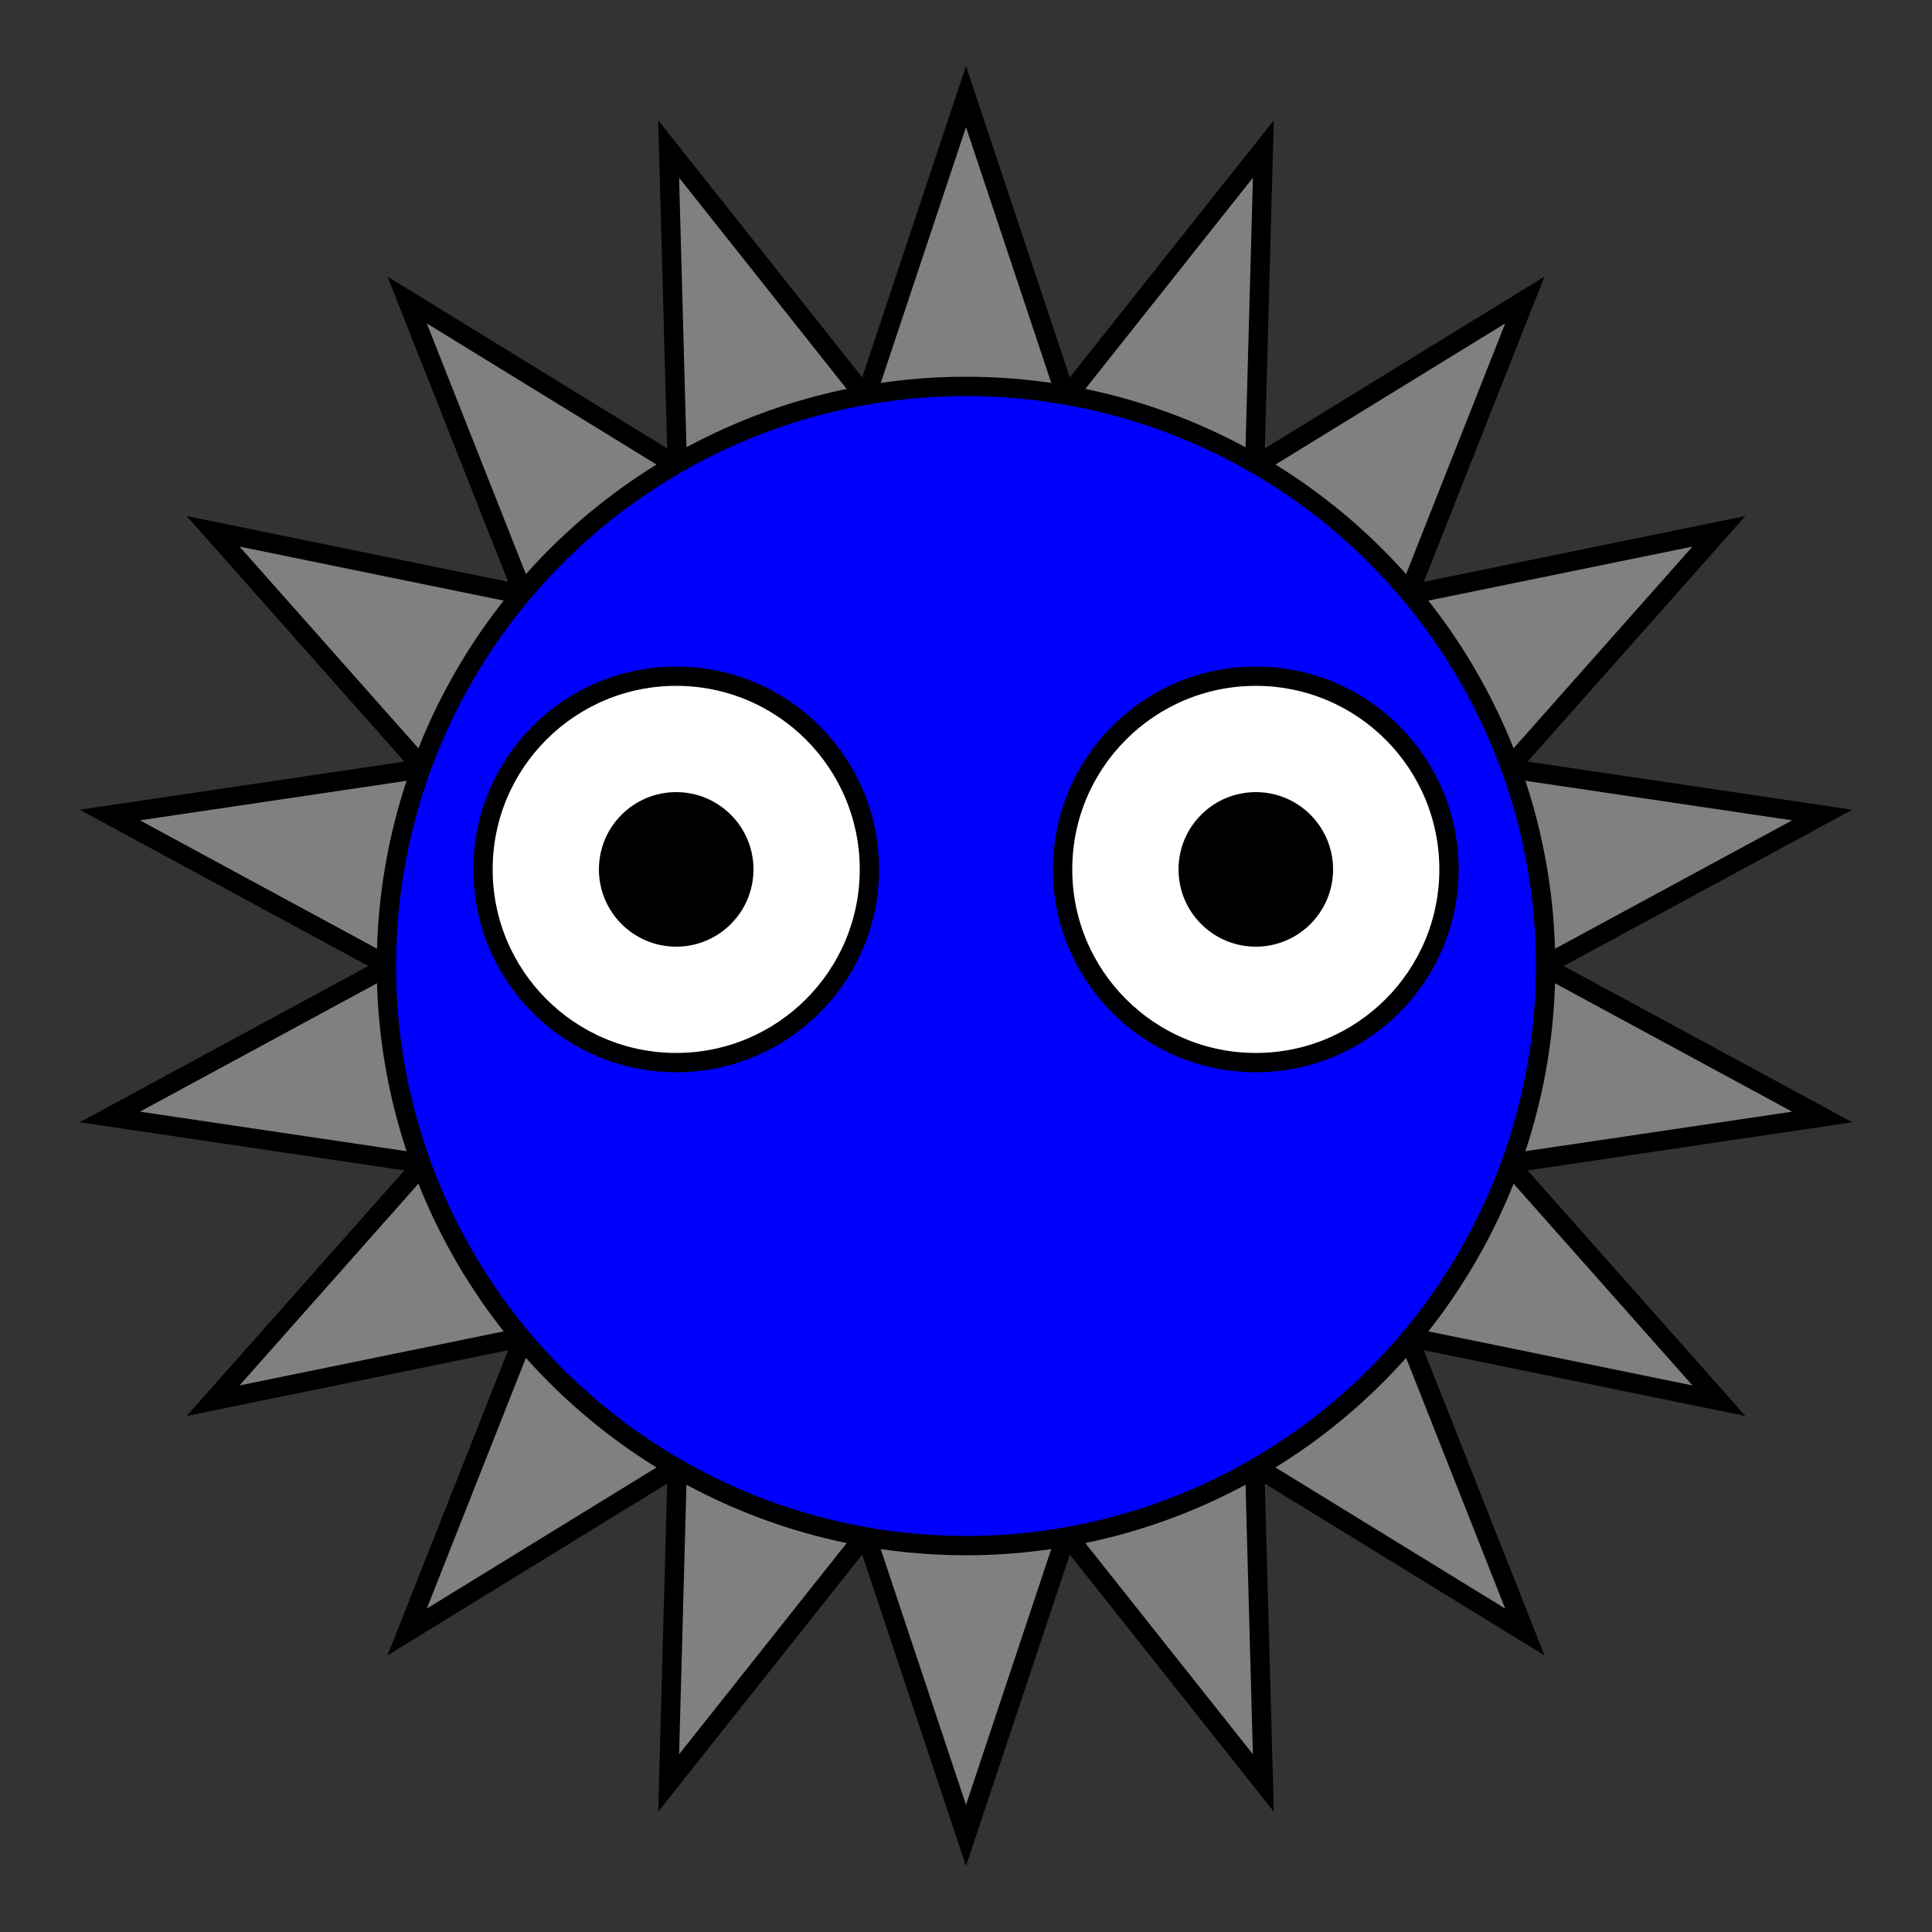 <?xml version="1.0"?>
<svg width="100" height="100" xmlns="http://www.w3.org/2000/svg" xmlns:xlink="http://www.w3.org/1999/xlink">
	<rect width="100%" height="100%" fill="#333333" stroke="none"/>
	<defs>
		<g id="spike">
			<path d="M -15 0 l 15 -45 l 15 45 z" fill="gray" stroke="black" />
		</g>
	</defs>

	<use xlink:href="#spike" transform="translate(50,50) rotate(0,0,0)" />
	<use xlink:href="#spike" transform="translate(50,50) rotate(20,0,0)" />
	<use xlink:href="#spike" transform="translate(50,50) rotate(40,0,0)" />
	<use xlink:href="#spike" transform="translate(50,50) rotate(60,0,0)" />
	<use xlink:href="#spike" transform="translate(50,50) rotate(80,0,0)" />
	<use xlink:href="#spike" transform="translate(50,50) rotate(100,0,0)" />
	<use xlink:href="#spike" transform="translate(50,50) rotate(120,0,0)" />
	<use xlink:href="#spike" transform="translate(50,50) rotate(140,0,0)" />
	<use xlink:href="#spike" transform="translate(50,50) rotate(160,0,0)" />
	<use xlink:href="#spike" transform="translate(50,50) rotate(180,0,0)" />
	<use xlink:href="#spike" transform="translate(50,50) rotate(200,0,0)" />
	<use xlink:href="#spike" transform="translate(50,50) rotate(220,0,0)" />
	<use xlink:href="#spike" transform="translate(50,50) rotate(240,0,0)" />
	<use xlink:href="#spike" transform="translate(50,50) rotate(260,0,0)" />
	<use xlink:href="#spike" transform="translate(50,50) rotate(280,0,0)" />
	<use xlink:href="#spike" transform="translate(50,50) rotate(300,0,0)" />
	<use xlink:href="#spike" transform="translate(50,50) rotate(320,0,0)" />
	<use xlink:href="#spike" transform="translate(50,50) rotate(340,0,0)" />

	<circle cx="50" cy="50" r="30" fill="blue" stroke="black" />

	<!-- Eyes -->
	<circle cx="35" cy="45" r="10" fill="white" stroke="black" />
	<circle cx="65" cy="45" r="10" fill="white" stroke="black" />
	<circle cx="35" cy="45" r="4" fill="black" />
	<circle cx="65" cy="45" r="4" fill="black" />
</svg>

